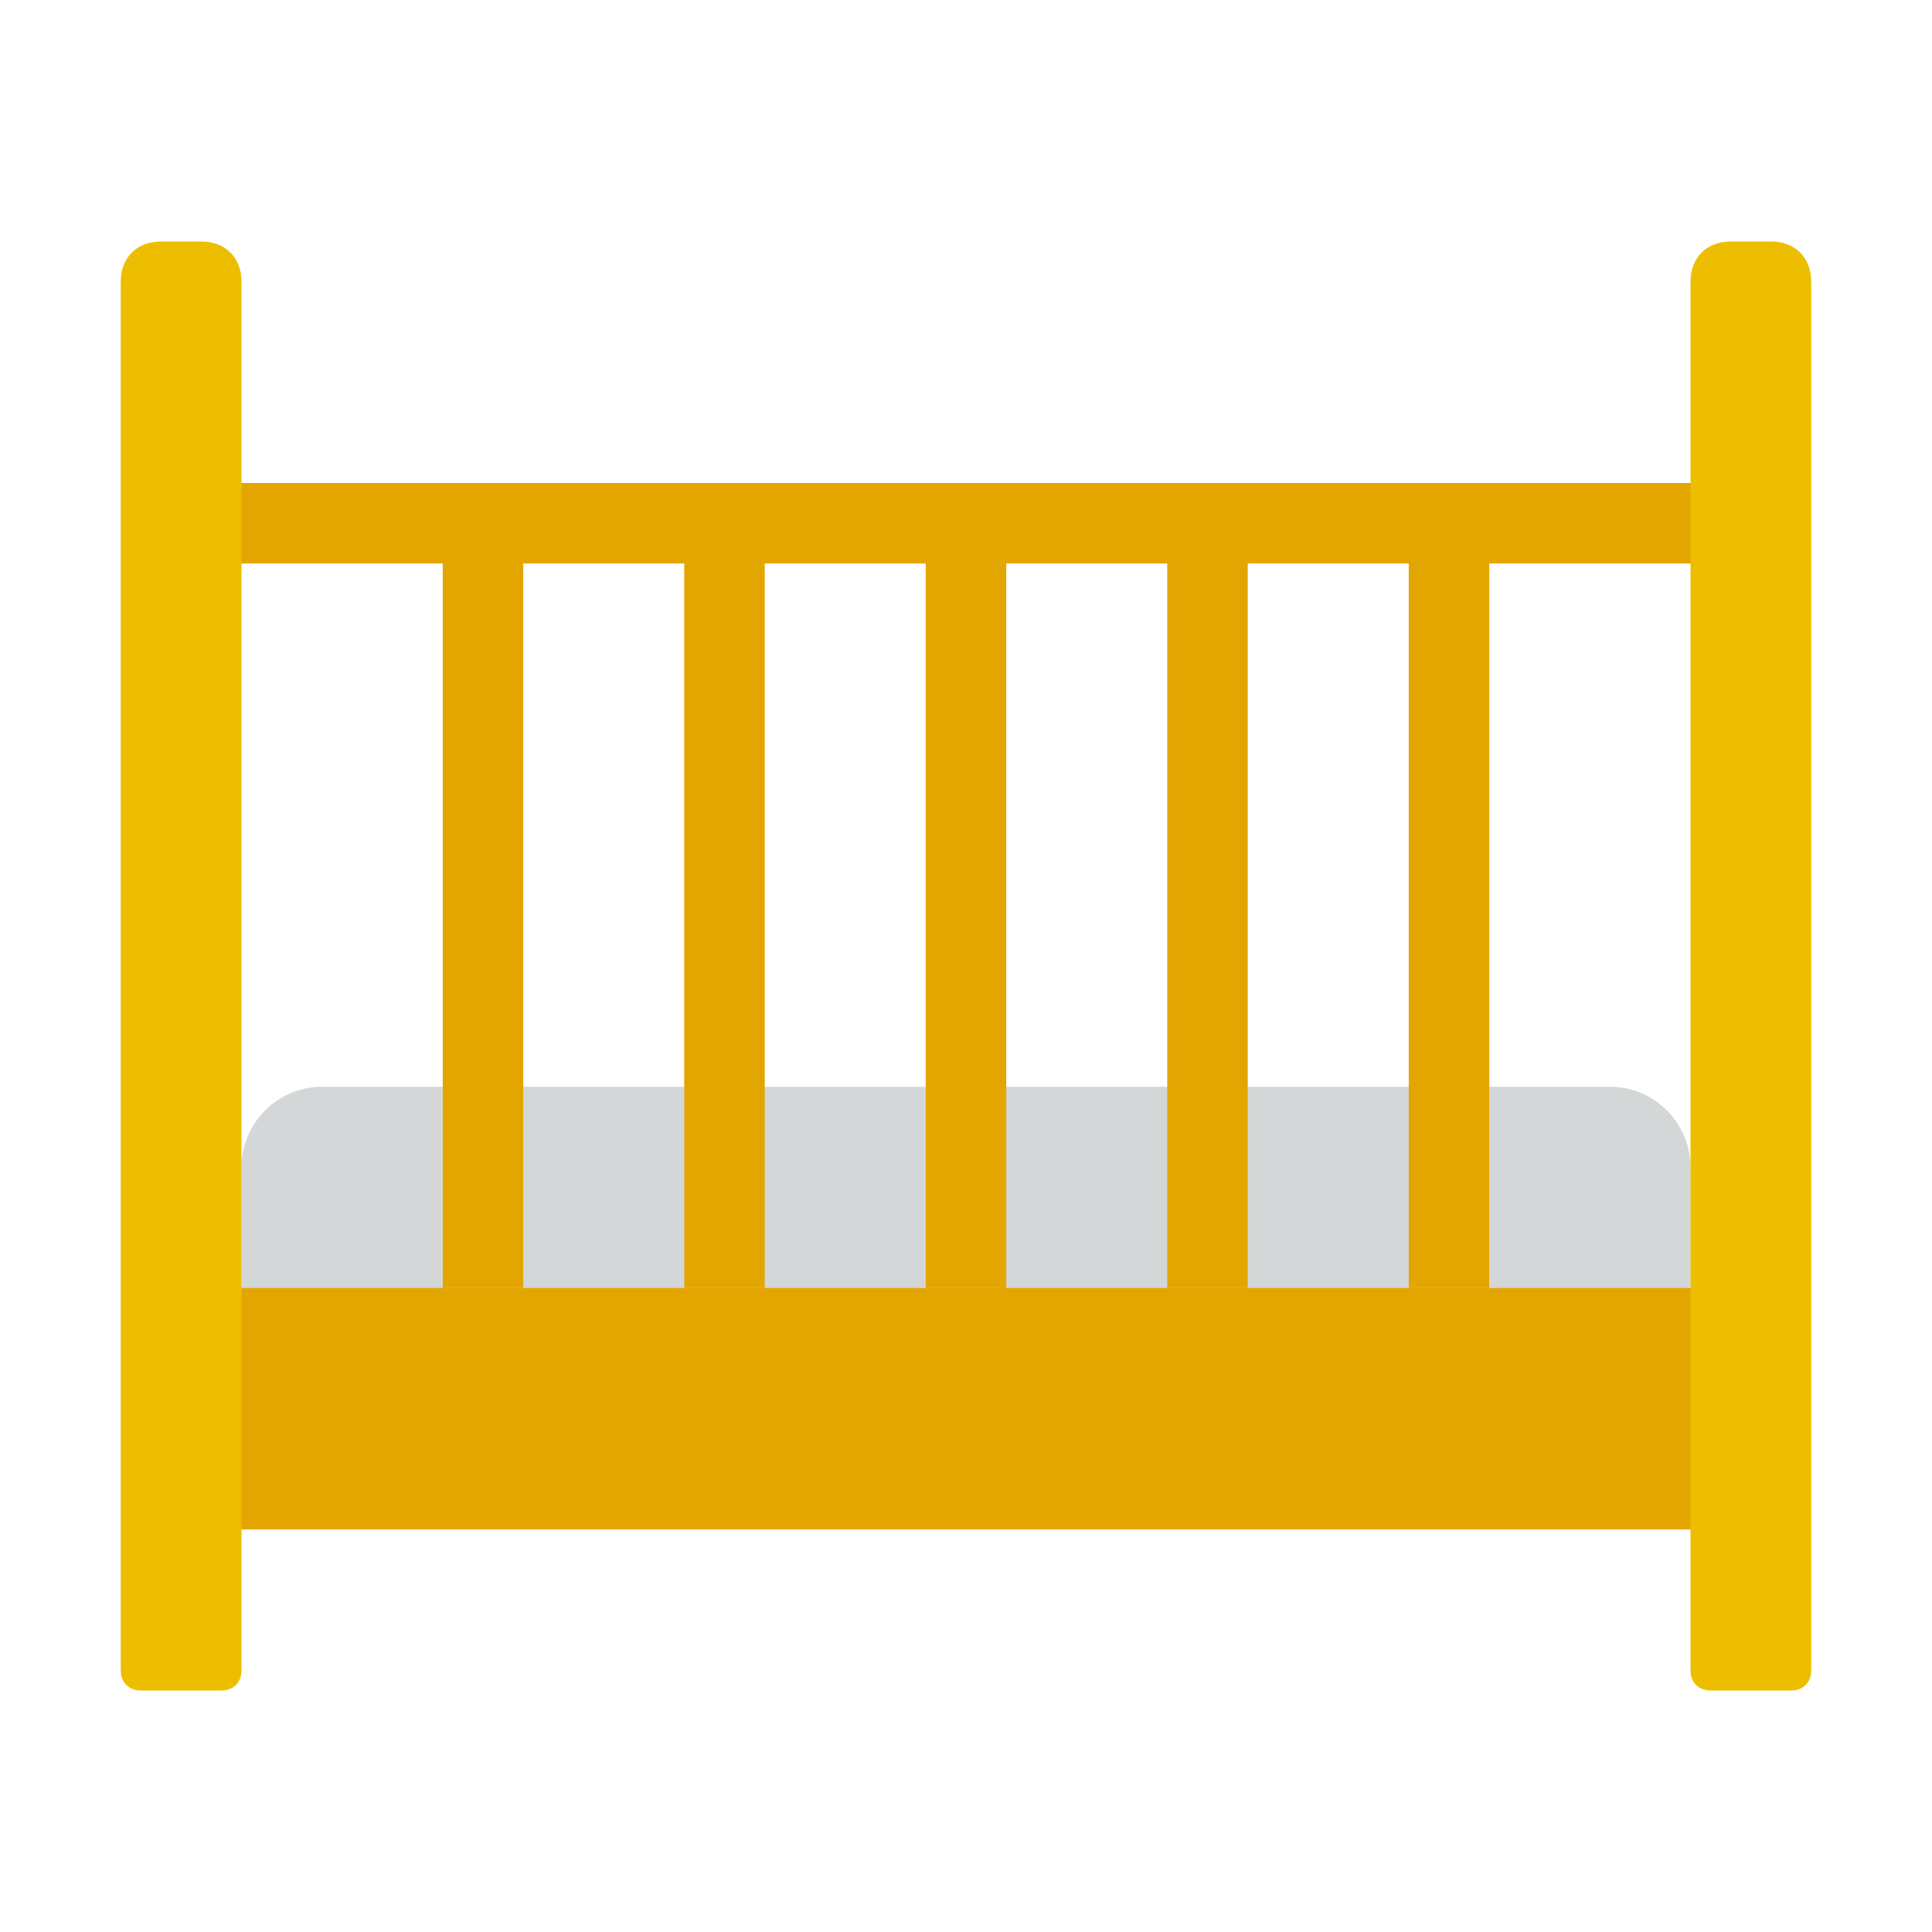 <svg xmlns="http://www.w3.org/2000/svg" id="Layer_1" x="0" y="0" version="1.1" viewBox="0 0 48 48" xml:space="preserve"><path fill="#d4d7d8" d="M42,34H6v-5c0-1.1,0.9-2,2-2h32c1.1,0,2,0.9,2,2V34z"/><path fill="#e3a600" d="M4,32h40v6H4V32z"/><path fill="#e3a600" d="M4,12h40v2H4V12z M11,14h2v18h-2V14z M17,14h2v18h-2V14z M23,14h2v18h-2V14z M29,14h2v18h-2V14z M35,14h2v18	h-2V14z"/><path fill="#edbe00" d="M5,6H4C3.4,6,3,6.4,3,7v34.5C3,41.8,3.2,42,3.5,42h2C5.8,42,6,41.8,6,41.5V7C6,6.4,5.6,6,5,6z M44,6h-1	c-0.6,0-1,0.4-1,1v34.5c0,0.3,0.2,0.5,0.5,0.5h2c0.3,0,0.5-0.2,0.5-0.5V7C45,6.4,44.6,6,44,6z"/></svg>